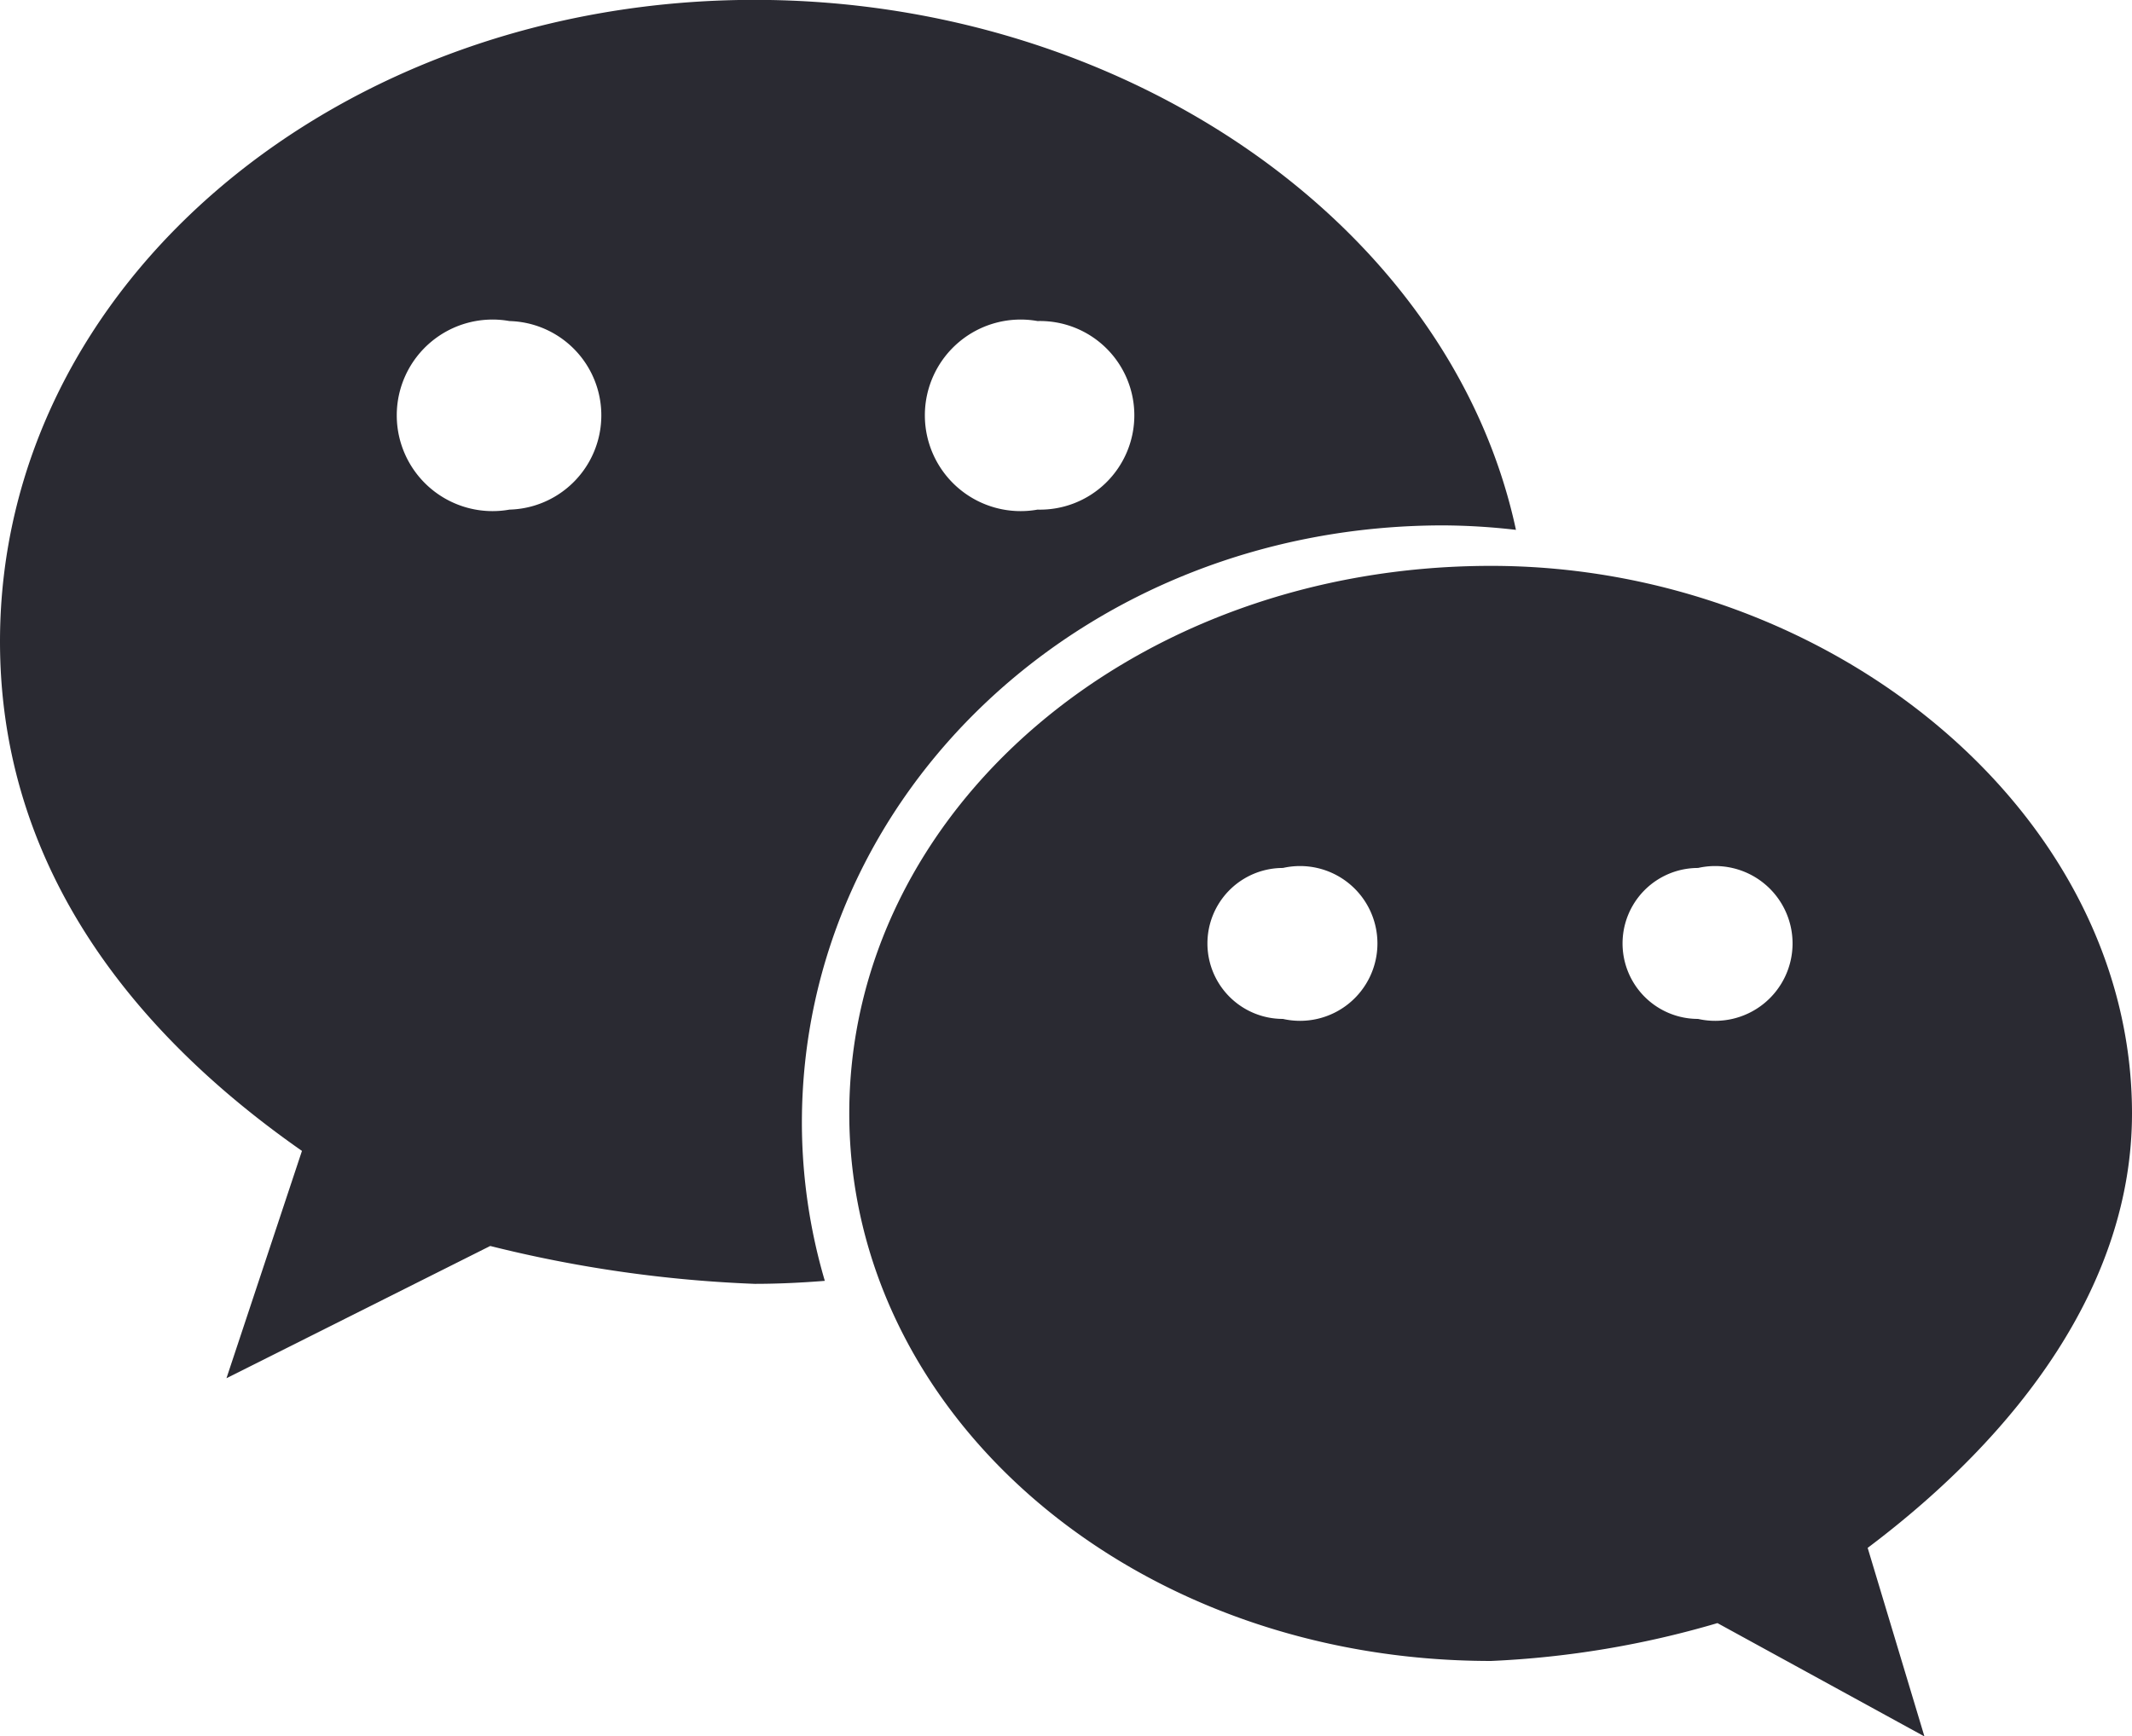 <svg xmlns="http://www.w3.org/2000/svg" width="33.383" height="27.193" viewBox="0 0 33.383 27.193">
  <g id="组_146"  transform="translate(-1418 -55)">
    <path id="路径_35"  d="M87.643,156.144a10.254,10.254,0,0,1,1.138.07c-1.022-4.761-6.112-8.3-11.922-8.3-6.495,0-11.815,4.427-11.815,10.049,0,3.245,1.77,5.91,4.728,7.977L68.59,169.5l4.13-2.071a20.2,20.2,0,0,0,4.139.593c.371,0,.739-.018,1.1-.047A8.8,8.8,0,0,1,77.6,165.5C77.6,160.333,82.031,156.144,87.643,156.144Zm-6.353-3.2a1.477,1.477,0,1,1,0,2.953,1.5,1.5,0,1,1,0-2.953Zm-8.269,2.953a1.5,1.5,0,1,1,0-2.953,1.477,1.477,0,0,1,0,2.953Z" transform="translate(1352.956 -92.916)" fill="#2a2a32"/>
    <path id="路径_36"  d="M440.561,393.38c0-4.724-4.727-8.575-10.036-8.575-5.622,0-10.049,3.851-10.049,8.575s4.428,8.575,10.049,8.575a14.836,14.836,0,0,0,3.545-.593l3.241,1.775-.889-2.953C438.794,398.4,440.561,396.045,440.561,393.38ZM427.266,391.9a1.182,1.182,0,0,1,0-2.364,1.212,1.212,0,1,1,0,2.364Zm6.5,0a1.182,1.182,0,0,1,0-2.364,1.212,1.212,0,1,1,0,2.364Z" transform="translate(1010.822 -320.943)" fill="#2a2a32"/>
  </g>
</svg>
